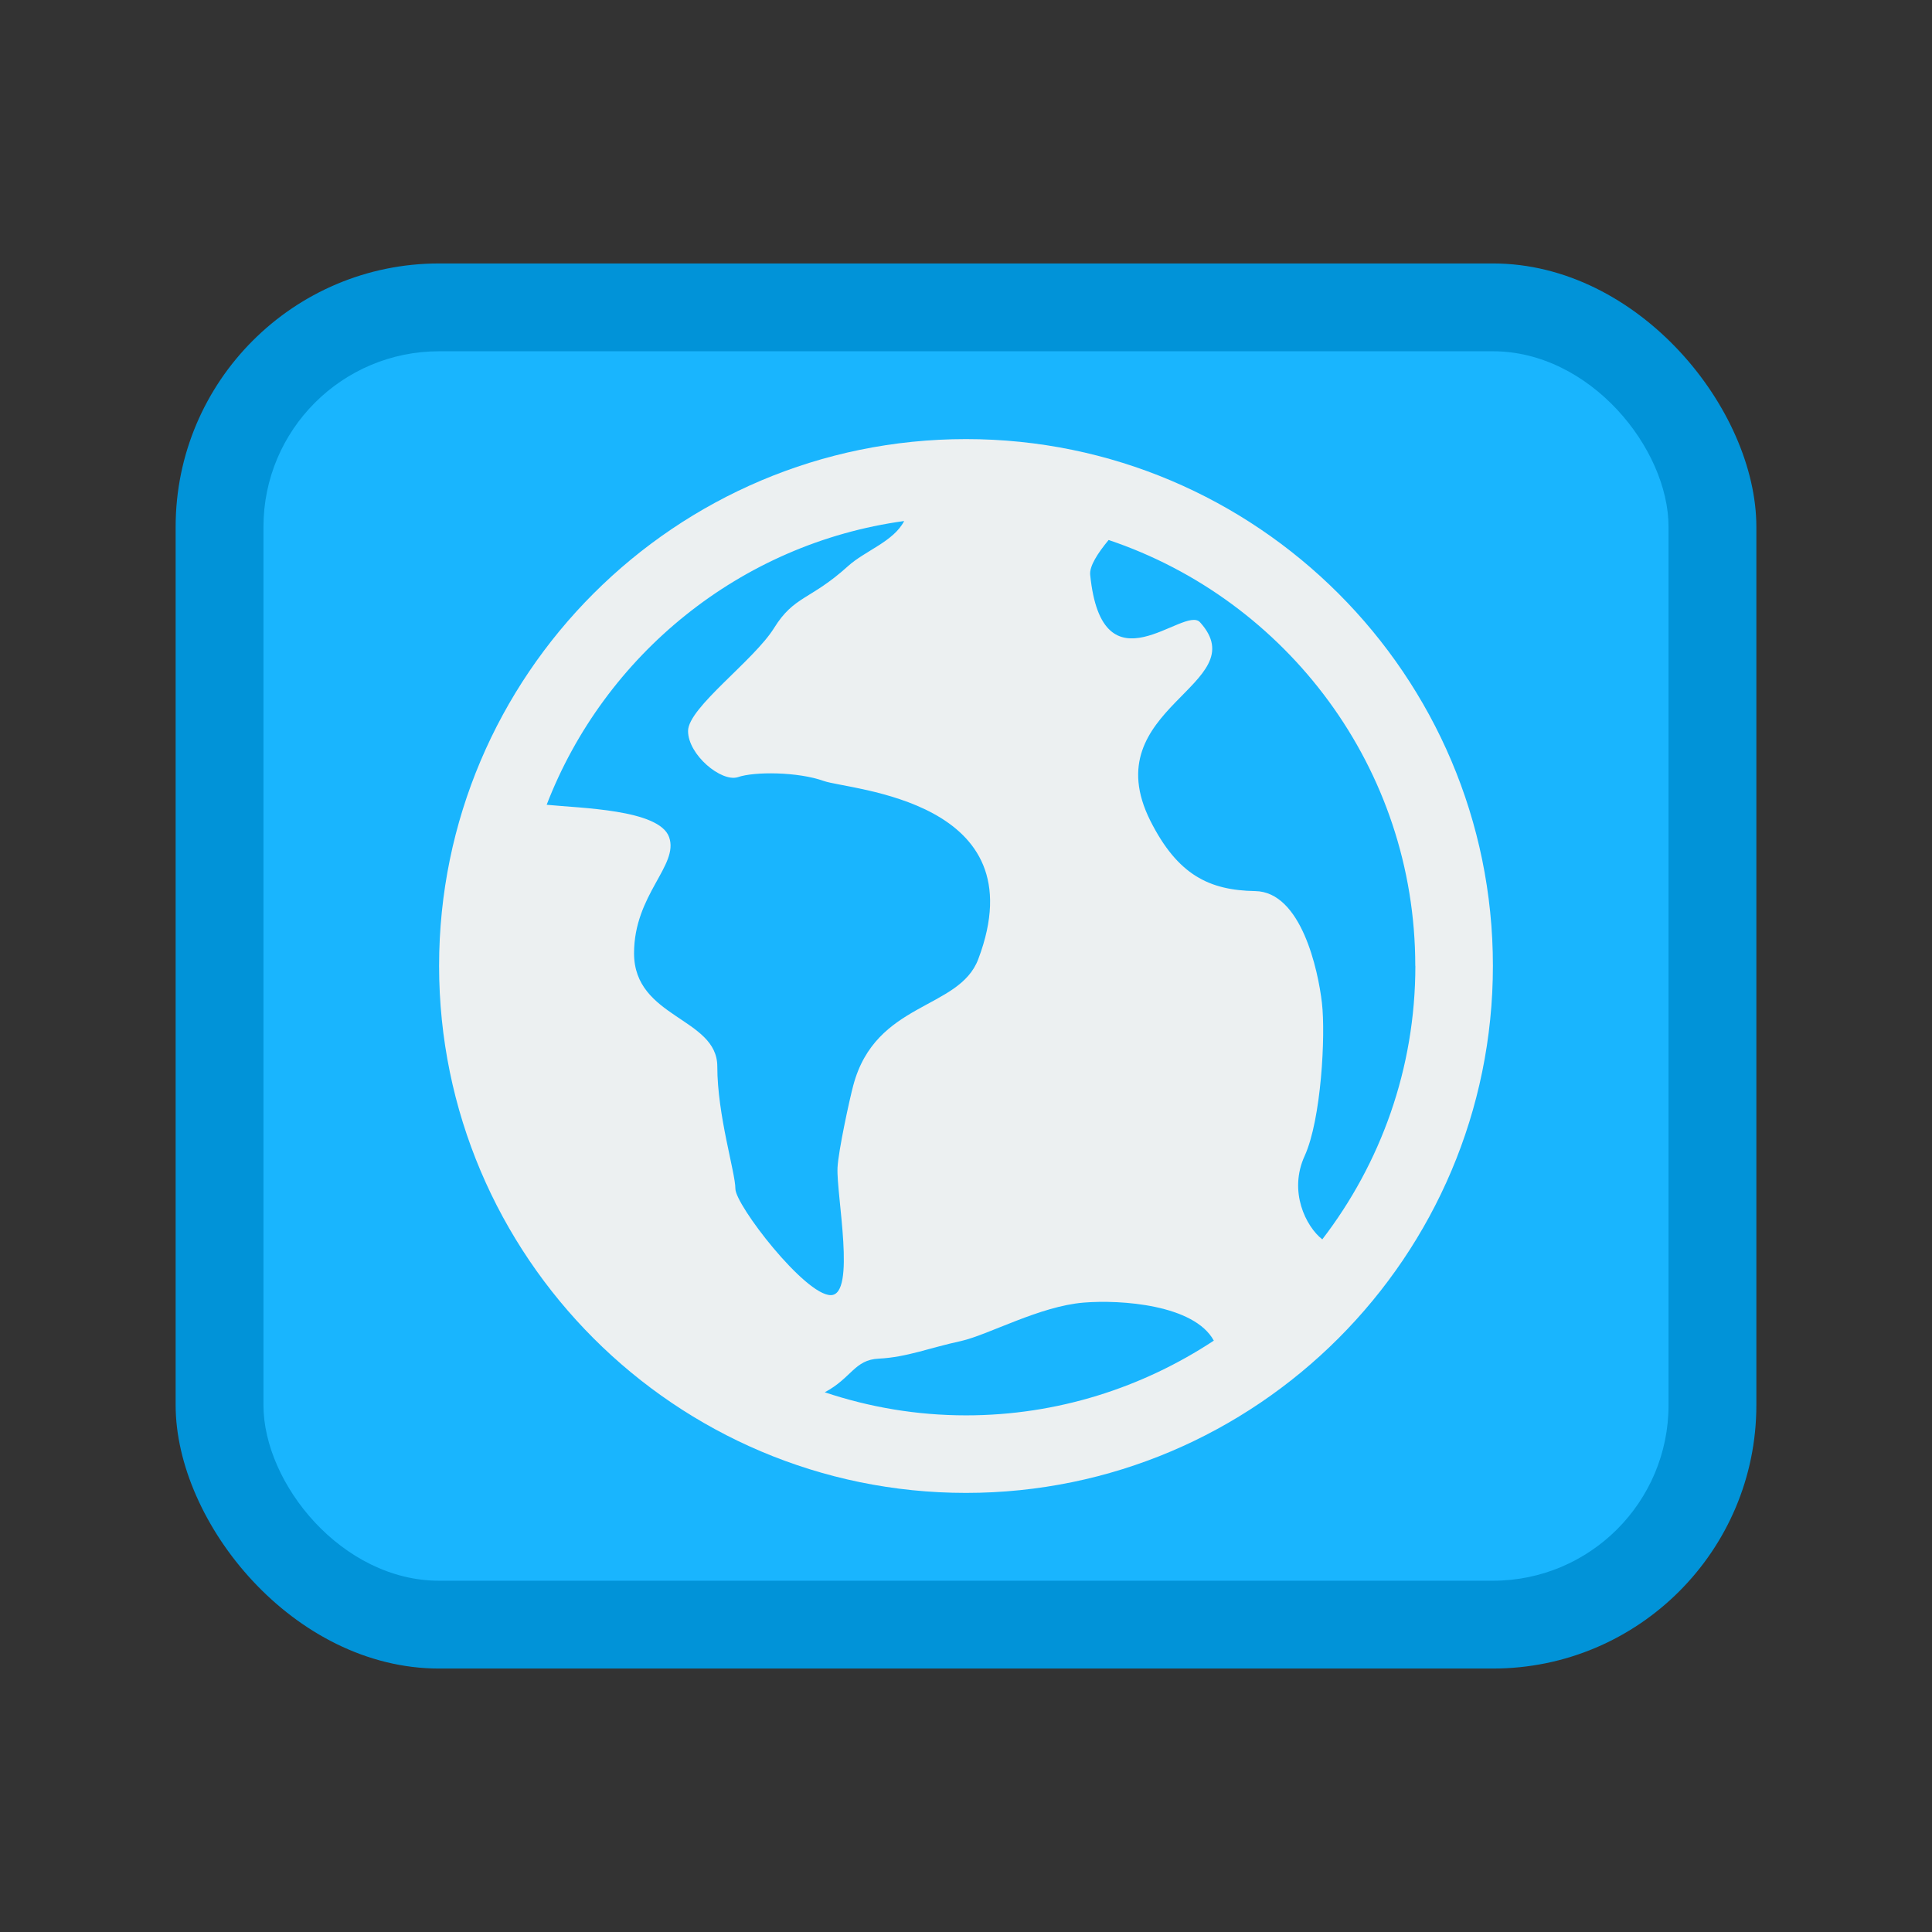<?xml version="1.0" encoding="UTF-8" standalone="no"?>
<!-- Created with Inkscape (http://www.inkscape.org/) -->

<svg
   xmlns:dc="http://purl.org/dc/elements/1.1/"
   xmlns:cc="http://creativecommons.org/ns#"
   xmlns:rdf="http://www.w3.org/1999/02/22-rdf-syntax-ns#"
   xmlns:svg="http://www.w3.org/2000/svg"
   xmlns="http://www.w3.org/2000/svg"
   xmlns:sodipodi="http://sodipodi.sourceforge.net/DTD/sodipodi-0.dtd"
   xmlns:inkscape="http://www.inkscape.org/namespaces/inkscape"
   width="22"
   height="22"
   id="svg4359"
   version="1.1"
   inkscape:version="0.91+devel r"
   sodipodi:docname="emblem-web.svg"
   viewBox="0 0 22 22">
  <rect x="0" y="0" width="22" height="22" fill="#333333" stroke="none"/>
  <defs
     id="defs4361" />
  <sodipodi:namedview
     id="base"
     pagecolor="#ffffff"
     bordercolor="#666666"
     borderopacity="1.0"
     inkscape:pageopacity="0.0"
     inkscape:pageshadow="2"
     inkscape:zoom="46"
     inkscape:cx="3.5517193"
     inkscape:cy="11.644314"
     inkscape:current-layer="layer1"
     showgrid="true"
     inkscape:grid-bbox="true"
     inkscape:document-units="px"
     inkscape:window-width="2560"
     inkscape:window-height="957"
     inkscape:window-x="-4"
     inkscape:window-y="29"
     inkscape:window-maximized="1"
     inkscape:showpageshadow="false"
     borderlayer="true"
     showguides="true">
    <inkscape:grid
       type="xygrid"
       id="grid4105" />
    <sodipodi:guide
       position="0,22"
       orientation="22,0"
       id="guide4111" />
    <sodipodi:guide
       position="0,0"
       orientation="0,22"
       id="guide4113" />
    <sodipodi:guide
       position="22,0"
       orientation="-22,0"
       id="guide4115" />
    <sodipodi:guide
       position="11,10"
       orientation="16,0"
       id="guide4130" />
    <sodipodi:guide
       position="12,11"
       orientation="0,16"
       id="guide4132" />
    <sodipodi:guide
       position="19,19"
       orientation="0,-16"
       id="guide4136" />
    <sodipodi:guide
       position="3,22"
       orientation="19,0"
       id="guide4152" />
    <sodipodi:guide
       position="3,3"
       orientation="0,4"
       id="guide4154" />
    <sodipodi:guide
       position="15,3"
       orientation="0,4"
       id="guide4162" />
    <sodipodi:guide
       position="19,3"
       orientation="-19,0"
       id="guide4164" />
    <sodipodi:guide
       position="19,22"
       orientation="0,-4"
       id="guide4166" />
  </sodipodi:namedview>
  <g
     id="layer1"
     inkscape:label="Layer 1"
     inkscape:groupmode="layer"
     transform="translate(0,-26)">
    <rect
       style="color:#000000;clip-rule:nonzero;display:inline;overflow:visible;visibility:visible;opacity:1;isolation:auto;mix-blend-mode:normal;color-interpolation:sRGB;color-interpolation-filters:linearRGB;solid-color:#000000;solid-opacity:1;fill:#0193d8;fill-opacity:1;fill-rule:nonzero;stroke:none;stroke-width:1;stroke-linecap:butt;stroke-linejoin:miter;stroke-miterlimit:4;stroke-dasharray:none;stroke-dashoffset:0;stroke-opacity:1;color-rendering:auto;image-rendering:auto;shape-rendering:auto;text-rendering:auto;enable-background:accumulate"
       id="rect4147"
       width="2"
       height="2"
       x="-2"
       y="26" />
    <rect
       style="opacity:1;fill:#0193d8;fill-opacity:1;stroke:none;stroke-width:0.1;stroke-linecap:square;stroke-linejoin:miter;stroke-miterlimit:4;stroke-dasharray:none;stroke-dashoffset:0;stroke-opacity:1"
       id="rect4152"
       width="18"
       height="16"
       x="2"
       y="29"
       ry="3" />
    <rect
       style="opacity:1;fill:#19b5fe;fill-opacity:1;stroke:none;stroke-width:0.1;stroke-linecap:square;stroke-linejoin:miter;stroke-miterlimit:4;stroke-dasharray:none;stroke-dashoffset:0;stroke-opacity:1"
       id="rect4154"
       width="16"
       height="14"
       x="3"
       y="30"
       ry="2" />
    <rect
       style="color:#000000;clip-rule:nonzero;display:inline;overflow:visible;visibility:visible;opacity:1;isolation:auto;mix-blend-mode:normal;color-interpolation:sRGB;color-interpolation-filters:linearRGB;solid-color:#000000;solid-opacity:1;fill:#19b5fe;fill-opacity:1;fill-rule:nonzero;stroke:none;stroke-width:1;stroke-linecap:butt;stroke-linejoin:miter;stroke-miterlimit:4;stroke-dasharray:none;stroke-dashoffset:0;stroke-opacity:1;color-rendering:auto;image-rendering:auto;shape-rendering:auto;text-rendering:auto;enable-background:accumulate"
       id="rect4147-7"
       width="2"
       height="2"
       x="-2"
       y="28" />
    <rect
       style="color:#000000;clip-rule:nonzero;display:inline;overflow:visible;visibility:visible;opacity:1;isolation:auto;mix-blend-mode:normal;color-interpolation:sRGB;color-interpolation-filters:linearRGB;solid-color:#000000;solid-opacity:1;fill:#ecf0f1;fill-opacity:1;fill-rule:nonzero;stroke:none;stroke-width:1;stroke-linecap:butt;stroke-linejoin:miter;stroke-miterlimit:4;stroke-dasharray:none;stroke-dashoffset:0;stroke-opacity:1;color-rendering:auto;image-rendering:auto;shape-rendering:auto;text-rendering:auto;enable-background:accumulate"
       id="rect4147-5"
       width="2"
       height="2"
       x="-2"
       y="30" />
    <path
       inkscape:connector-curvature="0"
       id="path208"
       style="fill:#ecf0f1;fill-opacity:1;fill-rule:nonzero;stroke:none;stroke-width:0.923"
       d="M 9.39,41.855 C 9.698,41.692 9.729,41.483 10.008,41.471 c 0.319,-0.016 0.579,-0.124 0.938,-0.201 0.319,-0.074 0.89,-0.395 1.393,-0.437 0.423,-0.035 1.259,0.023 1.483,0.433 -0.81,0.534 -1.78,0.851 -2.821,0.851 -0.563,0 -1.102,-0.093 -1.61,-0.263 z m 0.906,-9.922 c -0.123,0.236 -0.445,0.337 -0.641,0.515 -0.428,0.387 -0.611,0.333 -0.841,0.704 -0.231,0.371 -0.979,0.906 -0.979,1.172 0,0.271 0.378,0.584 0.566,0.526 0.188,-0.066 0.686,-0.062 0.979,0.043 0.293,0.104 2.447,0.209 1.76,2.028 -0.217,0.581 -1.17,0.48 -1.424,1.44 -0.038,0.139 -0.17,0.743 -0.179,0.936 -0.015,0.306 0.215,1.451 -0.077,1.451 -0.295,0 -1.086,-1.026 -1.086,-1.211 0,-0.186 -0.206,-0.836 -0.206,-1.393 0,-0.557 -0.948,-0.55 -0.948,-1.289 0,-0.67 0.514,-1.002 0.399,-1.323 -0.113,-0.317 -1.017,-0.329 -1.394,-0.368 0.658,-1.706 2.206,-2.976 4.071,-3.231 z m 5.821,5.065 c 0,1.172 -0.397,2.252 -1.06,3.115 -0.187,-0.147 -0.387,-0.546 -0.2,-0.952 0.188,-0.414 0.239,-1.37 0.196,-1.741 -0.043,-0.372 -0.235,-1.265 -0.76,-1.273 -0.522,-0.009 -0.882,-0.182 -1.194,-0.801 -0.646,-1.292 1.213,-1.544 0.566,-2.26 -0.181,-0.201 -1.114,0.828 -1.251,-0.542 -0.009,-0.097 0.085,-0.244 0.21,-0.395 2.027,0.681 3.492,2.597 3.492,4.849 z M 11,31 C 7.691,31 5,33.689 5,36.998 5,40.307 7.691,43 11,43 14.309,43 17,40.307 17,36.998 17,33.689 14.309,31 11,31" />
  </g>
</svg>
